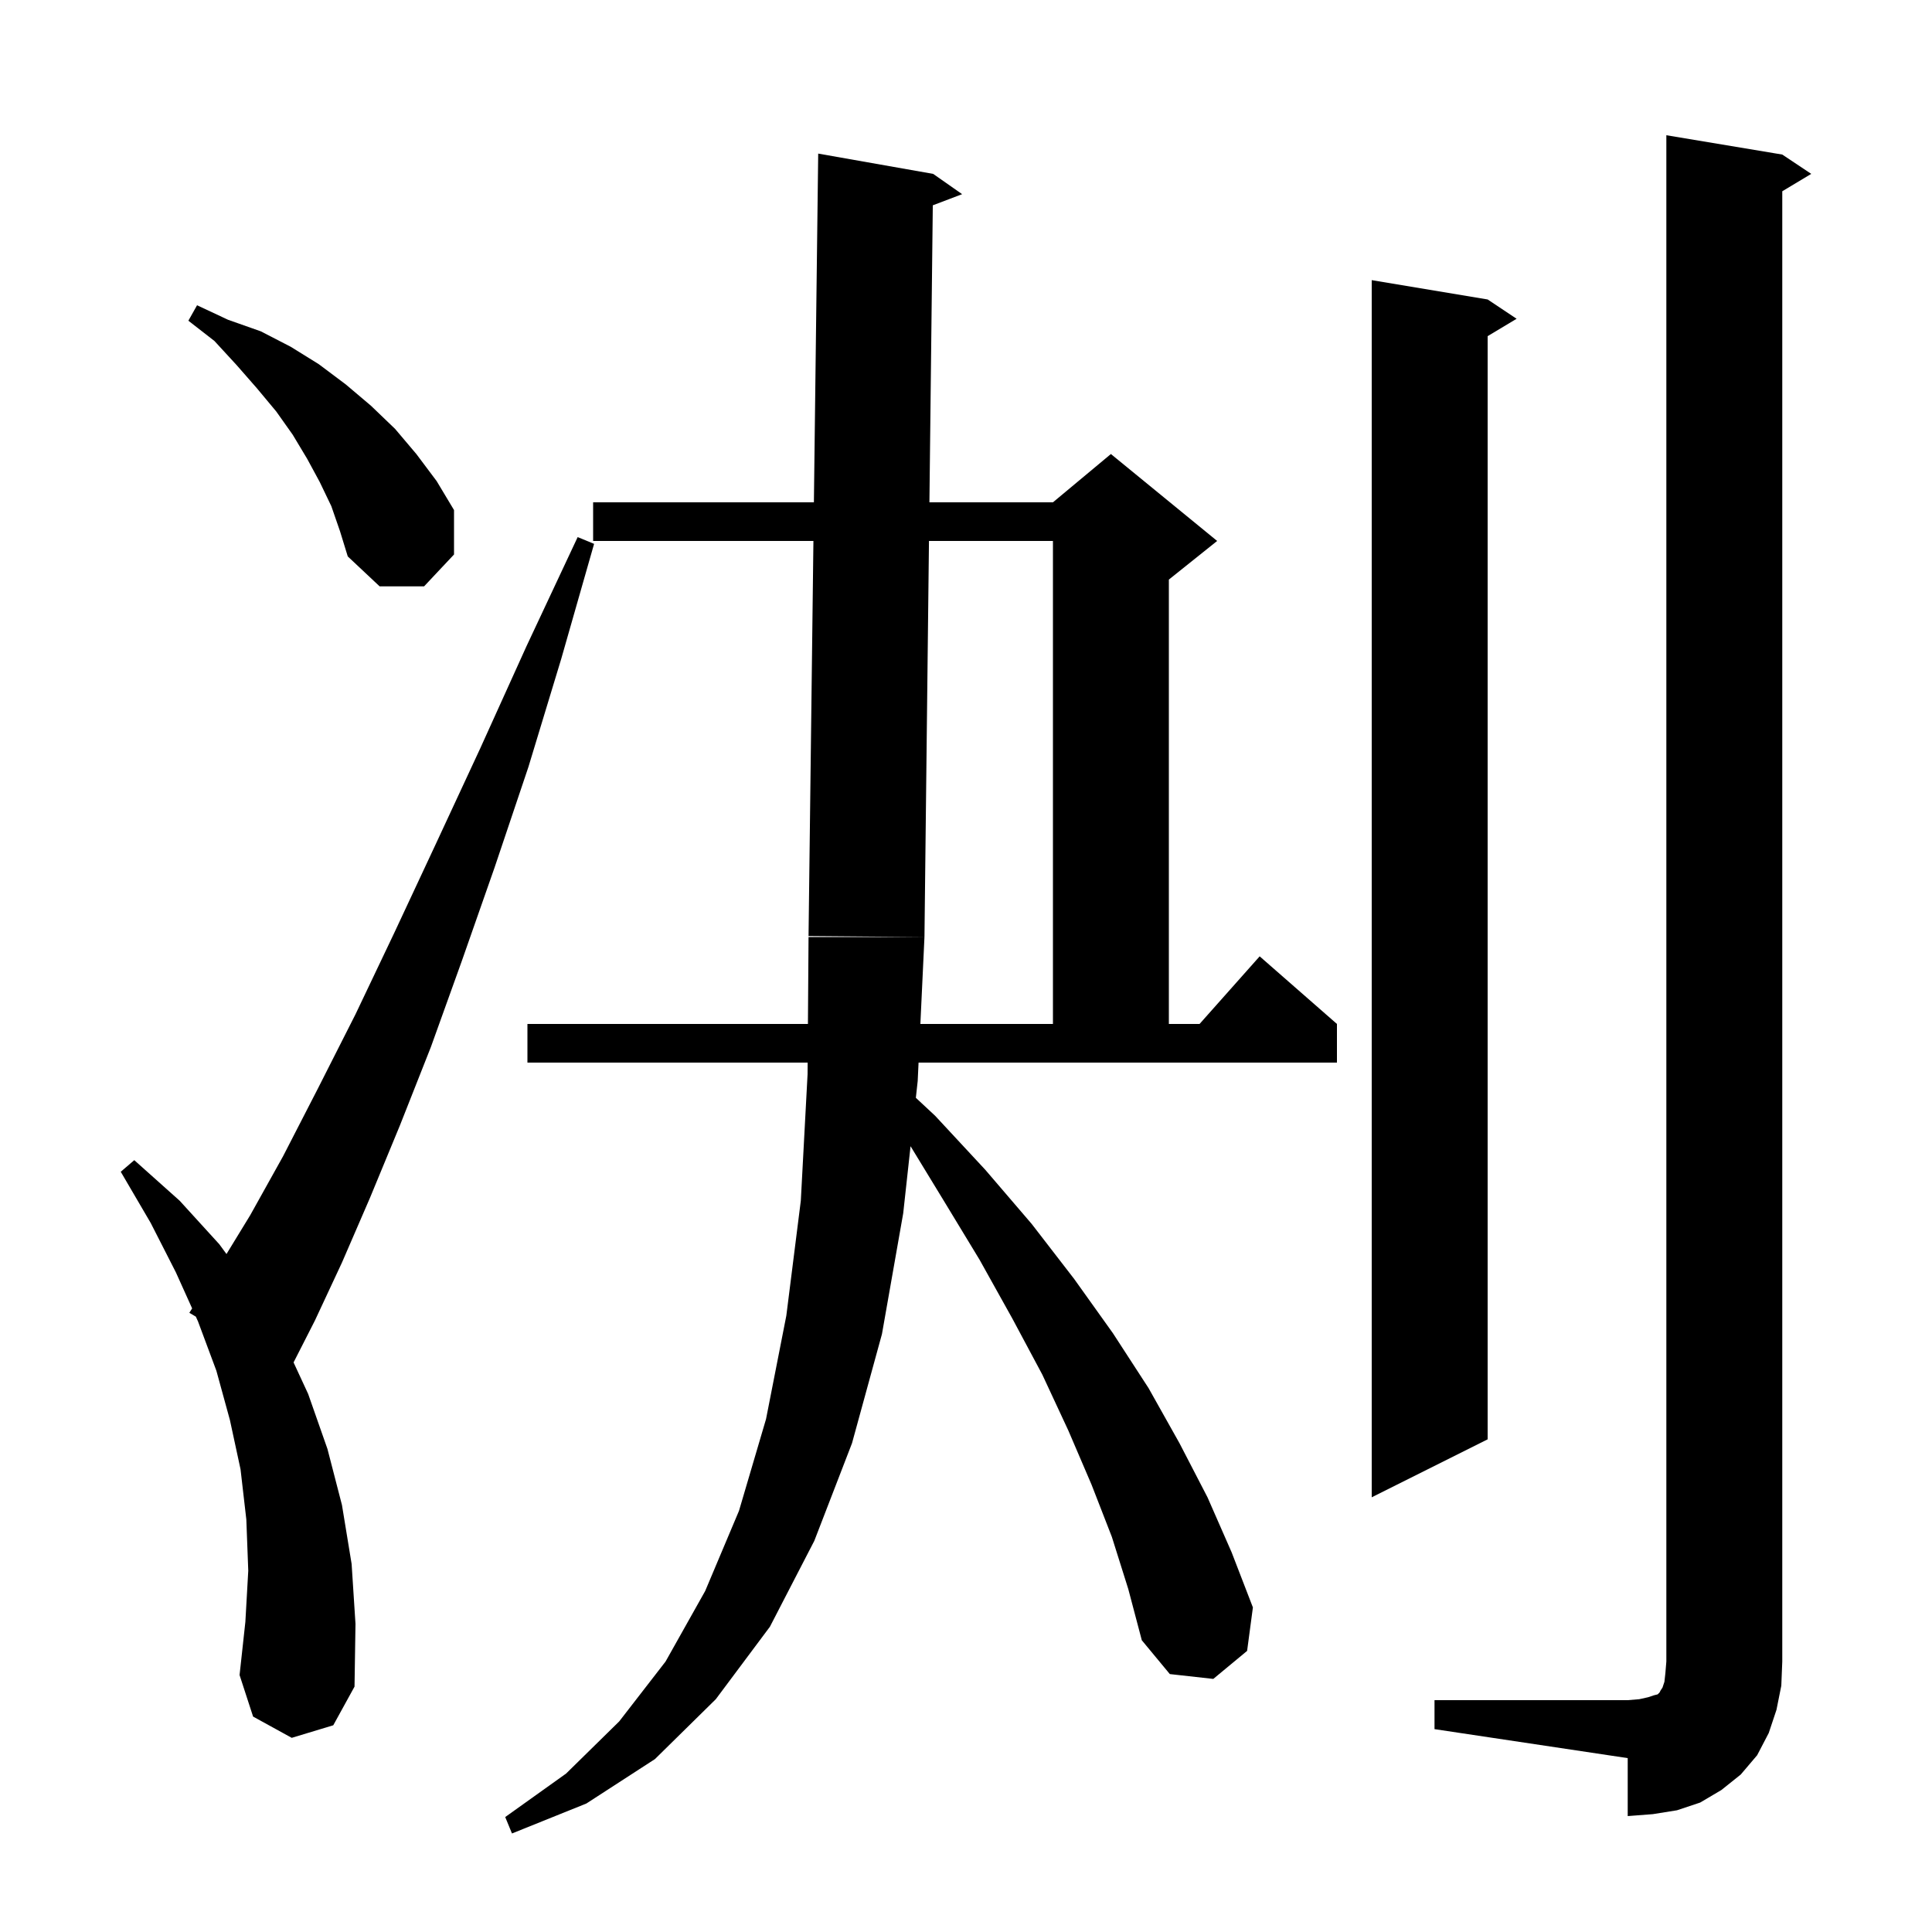<svg xmlns="http://www.w3.org/2000/svg" xmlns:xlink="http://www.w3.org/1999/xlink" version="1.1" baseProfile="full" viewBox="0 0 200 200" width="200" height="200">
<g fill="black">
<path d="M 95.0 111.9 L 94.809 113.646 L 96.8 115.5 L 102.0 121.1 L 106.8 126.7 L 111.2 132.4 L 115.2 138.0 L 118.9 143.7 L 122.1 149.4 L 125.0 155.0 L 127.5 160.7 L 129.7 166.4 L 129.1 170.9 L 125.6 173.8 L 121.1 173.3 L 118.2 169.8 L 116.8 164.5 L 115.1 159.1 L 113.0 153.7 L 110.6 148.1 L 107.9 142.3 L 104.8 136.5 L 101.4 130.4 L 97.7 124.3 L 94.26 118.655 L 93.5 125.6 L 91.3 138.1 L 88.2 149.4 L 84.3 159.5 L 79.7 168.4 L 74.1 175.9 L 67.8 182.1 L 60.7 186.7 L 53.0 189.8 L 52.3 188.1 L 58.6 183.6 L 64.1 178.2 L 68.9 172.0 L 73.0 164.7 L 76.5 156.4 L 79.3 146.9 L 81.4 136.2 L 82.9 124.3 L 83.6 111.2 L 83.608 110.0 L 54.6 110.0 L 54.6 106.0 L 83.637 106.0 L 83.7 97.0 L 95.7 97.0 L 95.277 106.0 L 109.0 106.0 L 109.0 56.0 L 96.167 56.0 L 95.7 97.0 L 83.7 96.9 L 84.205 56.0 L 61.4 56.0 L 61.4 52.0 L 84.254 52.0 L 84.7 15.9 L 96.6 18.0 L 99.6 20.1 L 96.563 21.254 L 96.213 52.0 L 109.0 52.0 L 115.0 47.0 L 126.0 56.0 L 121.0 60.0 L 121.0 106.0 L 124.178 106.0 L 130.4 99.0 L 138.4 106.0 L 138.4 110.0 L 95.089 110.0 Z M 148.5 176.0 L 168.5 176.0 L 169.7 175.9 L 170.6 175.7 L 171.2 175.5 L 171.6 175.4 L 171.8 175.2 L 171.9 175.0 L 172.1 174.7 L 172.3 174.1 L 172.4 173.2 L 172.5 172.0 L 172.5 14.0 L 184.5 16.0 L 187.5 18.0 L 184.5 19.8 L 184.5 172.0 L 184.4 174.5 L 183.9 177.0 L 183.1 179.4 L 181.9 181.7 L 180.2 183.7 L 178.2 185.3 L 176.0 186.6 L 173.6 187.4 L 171.1 187.8 L 168.5 188.0 L 168.5 182.0 L 148.5 179.0 Z M 30.2 179.9 L 26.2 177.7 L 24.8 173.4 L 25.4 167.9 L 25.7 162.6 L 25.5 157.3 L 24.9 152.1 L 23.8 147.0 L 22.4 141.9 L 20.5 136.8 L 20.274 136.299 L 19.6 135.9 L 19.89 135.446 L 18.2 131.7 L 15.6 126.6 L 12.5 121.3 L 13.9 120.1 L 18.6 124.3 L 22.7 128.8 L 23.446 129.816 L 25.9 125.8 L 29.3 119.7 L 32.9 112.7 L 36.8 105.0 L 40.8 96.6 L 45.1 87.4 L 49.7 77.5 L 54.5 66.9 L 59.8 55.6 L 61.5 56.3 L 58.1 68.2 L 54.7 79.4 L 51.2 89.8 L 47.8 99.5 L 44.6 108.4 L 41.4 116.5 L 38.3 124.0 L 35.4 130.7 L 32.6 136.7 L 30.39 141.038 L 31.9 144.3 L 33.9 150.0 L 35.4 155.8 L 36.4 161.9 L 36.8 168.1 L 36.7 174.6 L 34.5 178.6 Z M 154.0 31.0 L 157.0 33.0 L 154.0 34.8 L 154.0 149.0 L 142.0 155.0 L 142.0 29.0 Z M 34.3 52.4 L 33.1 49.9 L 31.8 47.5 L 30.3 45.0 L 28.6 42.6 L 26.6 40.2 L 24.5 37.8 L 22.2 35.3 L 19.5 33.2 L 20.4 31.6 L 23.6 33.1 L 27.0 34.3 L 30.1 35.9 L 33.0 37.7 L 35.8 39.8 L 38.4 42.0 L 40.9 44.4 L 43.1 47.0 L 45.2 49.8 L 47.0 52.8 L 47.0 57.4 L 43.9 60.7 L 39.3 60.7 L 36.0 57.6 L 35.2 55.0 Z " />
</g>
</svg>
